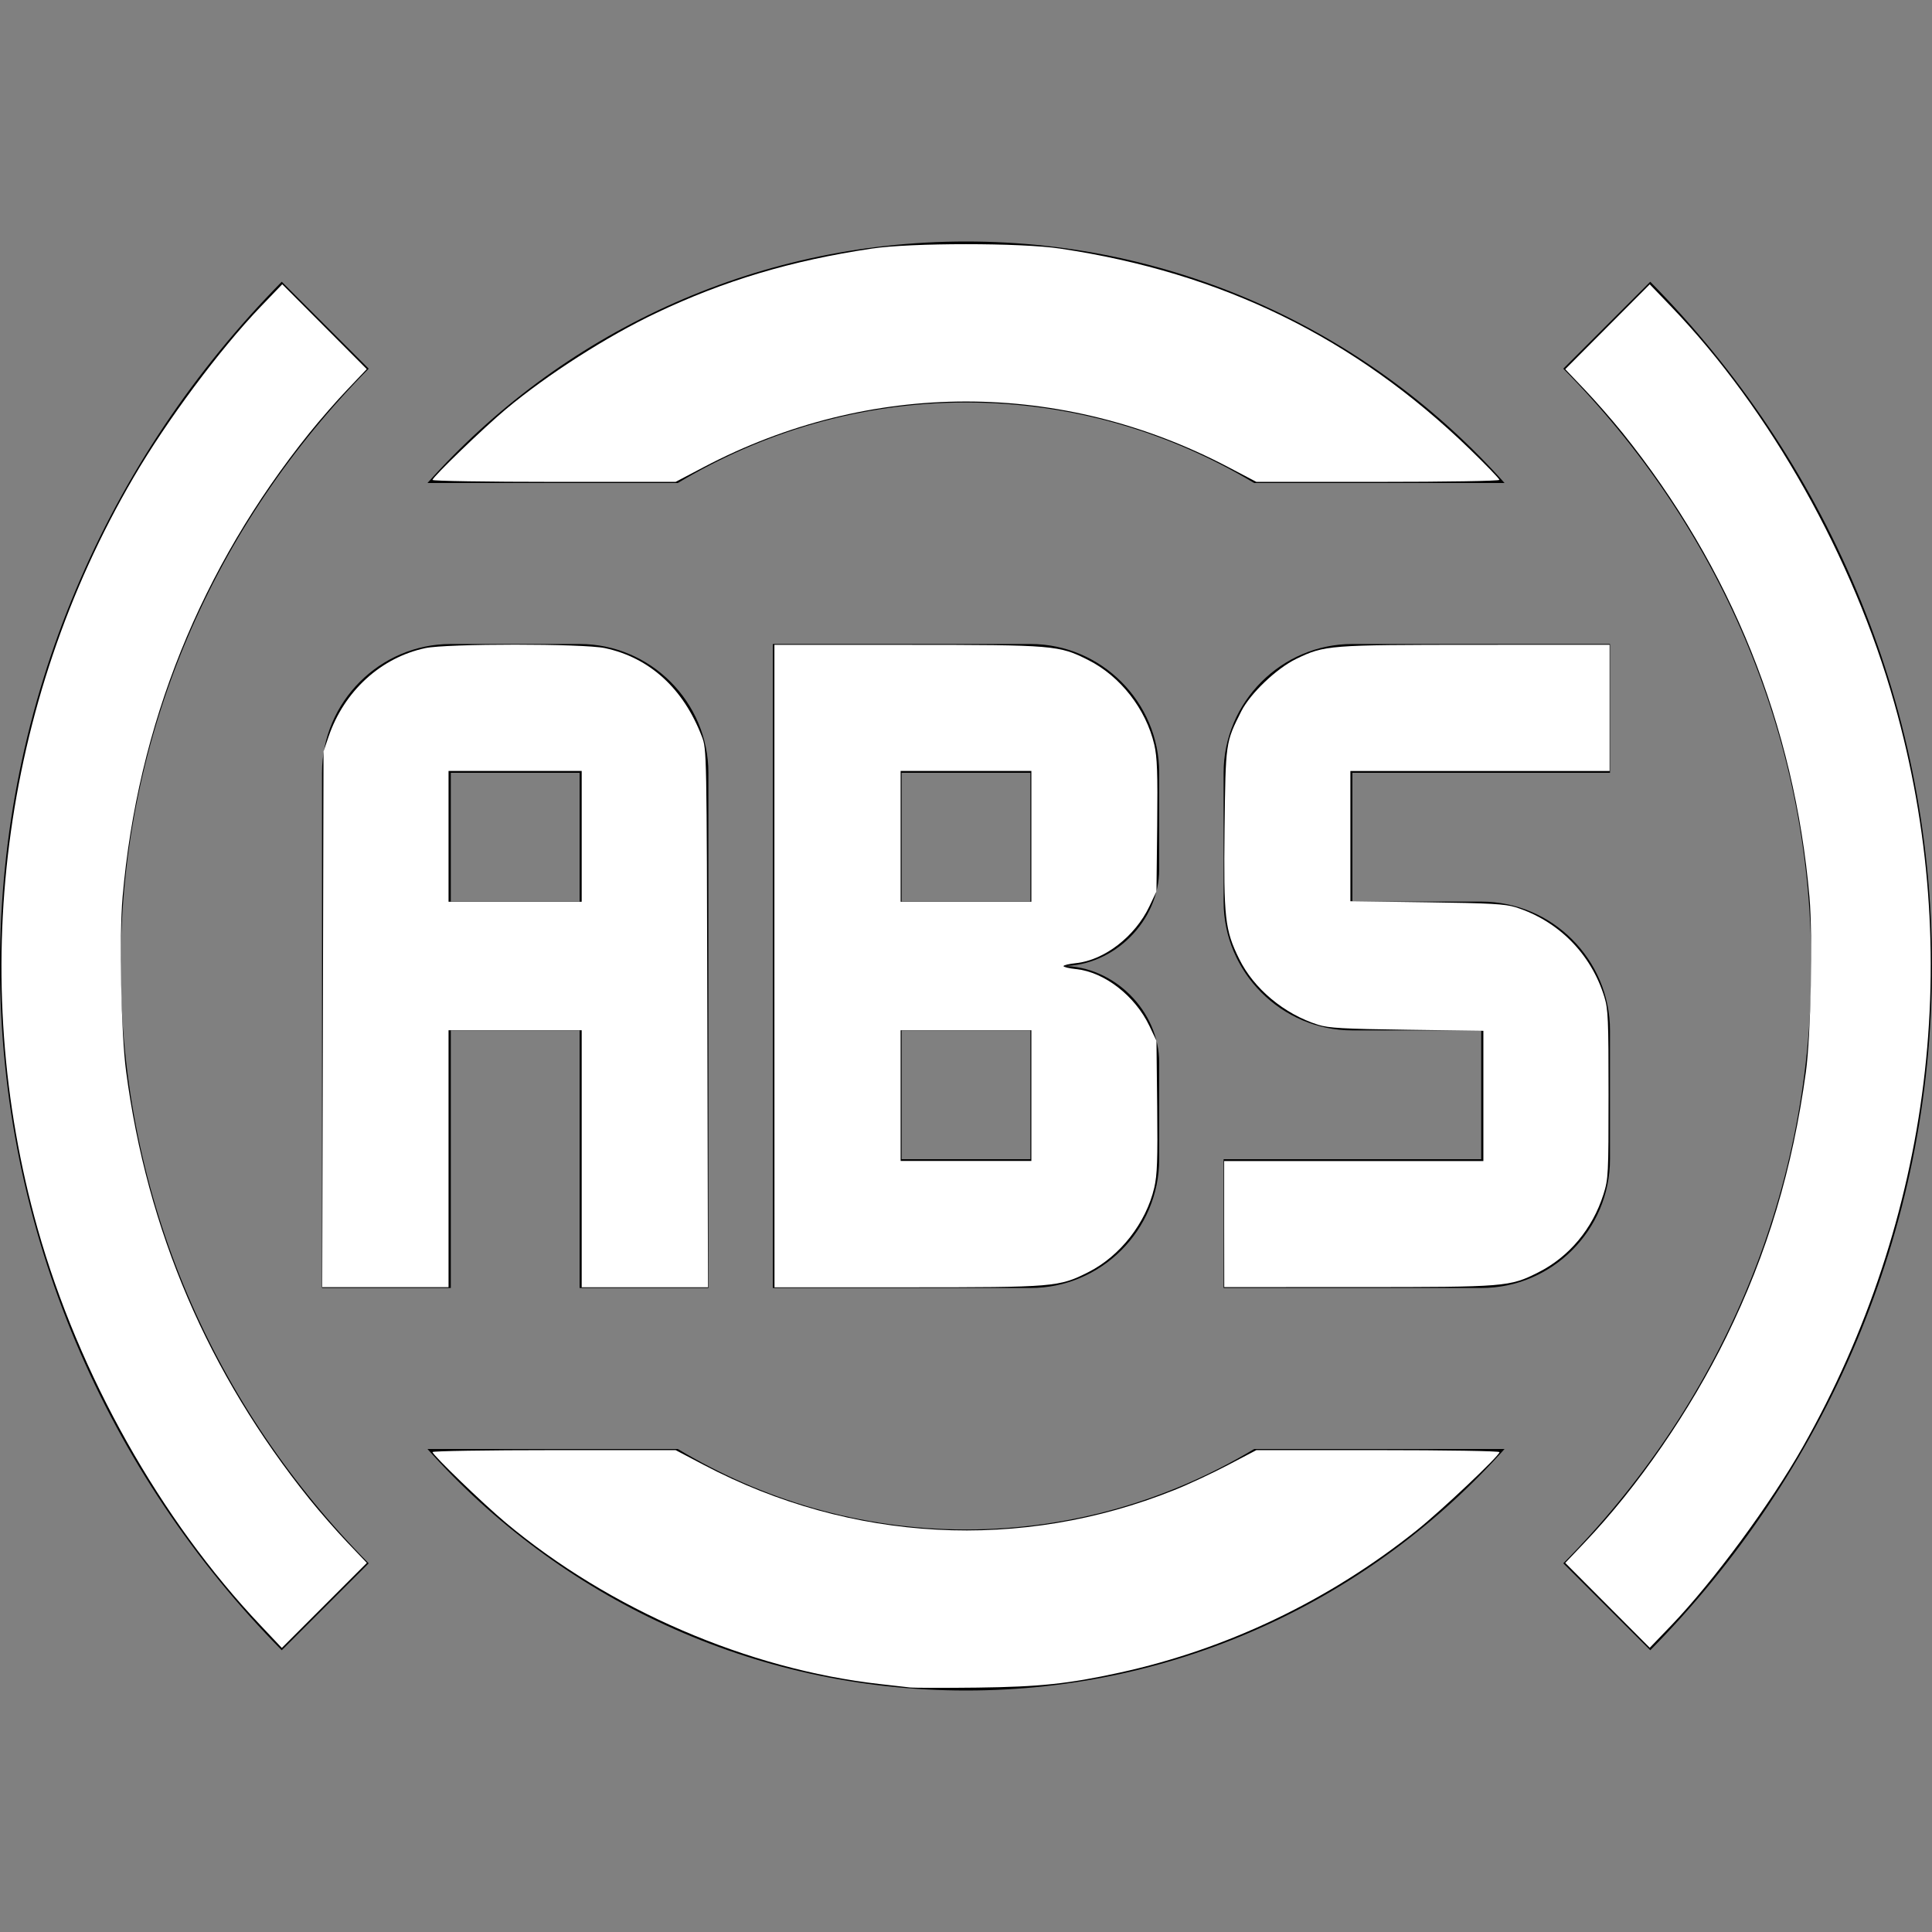 <?xml version="1.0" encoding="UTF-8" standalone="no"?>
<svg
   version="1.1"
   width="24"
   height="24"
   viewBox="0 0 24 24"
   id="svg24174"
   sodipodi:docname="car_brake_abs_white.svg"
   inkscape:version="1.1 (c68e22c387, 2021-05-23)"
   xmlns:inkscape="http://www.inkscape.org/namespaces/inkscape"
   xmlns:sodipodi="http://sodipodi.sourceforge.net/DTD/sodipodi-0.dtd"
   xmlns="http://www.w3.org/2000/svg"
   xmlns:svg="http://www.w3.org/2000/svg">
  <rect x="0" y="0" width="24" height="24" fill="#808080" stroke="none"/>
  <defs
     id="defs24178" />
  <sodipodi:namedview
     id="namedview24176"
     pagecolor="#ffffff"
     bordercolor="#666666"
     borderopacity="1.0"
     inkscape:pageshadow="2"
     inkscape:pageopacity="0.0"
     inkscape:pagecheckerboard="0"
     showgrid="false"
     inkscape:zoom="35.083333"
     inkscape:cx="11.985748"
     inkscape:cy="11.985748"
     inkscape:window-width="1920"
     inkscape:window-height="1027"
     inkscape:window-x="-8"
     inkscape:window-y="-8"
     inkscape:window-maximized="1"
     inkscape:current-layer="svg24174" />
  <path
     d="M24,12C24,15.31 22.66,18.31 20.5,20.5L19.42,19.42C21.32,17.5 22.5,14.9 22.5,12C22.5,9.11 21.32,6.5 19.42,4.58L20.5,3.5C22.66,5.69 24,8.69 24,12M20,9.6V8H16.8C15.92,8 15.2,8.72 15.2,9.6V11.2C15.2,12.08 15.92,12.8 16.8,12.8H18.4V14.4H15.2V16H18.4C19.28,16 20,15.28 20,14.4V12.8C20,11.92 19.28,11.2 18.4,11.2H16.8V9.6H20M8.42,6C9.47,5.37 10.69,5 12,5C13.31,5 14.53,5.37 15.58,6H18.69C17.05,4.16 14.66,3 12,3C9.34,3 6.95,4.16 5.31,6H8.42M13.2,12C13.84,12 14.4,12.56 14.4,13.2V14.4C14.4,15.28 13.68,16 12.8,16H9.6V8H12.8C13.68,8 14.4,8.72 14.4,9.6V10.8C14.4,11.44 13.84,12 13.2,12M12.8,12.8H11.2V14.4H12.8V12.8M12.8,9.6H11.2V11.2H12.8V9.6M4.58,4.58L3.5,3.5C1.34,5.69 0,8.69 0,12C0,15.31 1.34,18.31 3.5,20.5L4.58,19.42C2.68,17.5 1.5,14.9 1.5,12C1.5,9.11 2.68,6.5 4.58,4.58M7.2,16V12.8H5.6V16H4V9.6C4,8.72 4.72,8 5.6,8H7.2C8.08,8 8.8,8.72 8.8,9.6V16H7.2M7.2,11.2V9.6H5.6V11.2H7.2M15.58,18C14.53,18.63 13.31,19 12,19C10.69,19 9.47,18.63 8.42,18H5.31C6.95,19.84 9.34,21 12,21C14.66,21 17.05,19.84 18.69,18H15.58Z"
     id="path24172" />
  <path
     style="fill:#ffffff;stroke-width:0.029"
     d="M 3.236,20.19 C 1.992,18.877 0.98,17.076 0.468,15.265 -0.417,12.135 0.016,8.743 1.66,5.929 2.075,5.219 2.726,4.345 3.238,3.81 L 3.506,3.531 4.031,4.058 4.556,4.585 4.314,4.84 C 4.181,4.979 3.97,5.221 3.844,5.378 2.494,7.056 1.709,9.006 1.523,11.142 c -0.043,0.49 -0.019,1.694 0.043,2.163 0.261,1.982 1.018,3.75 2.279,5.318 0.125,0.156 0.337,0.398 0.47,0.538 l 0.242,0.254 -0.528,0.528 -0.528,0.528 z"
     id="path24254" />
  <path
     style="fill:#ffffff;stroke-width:0.029"
     d="m 11.302,20.962 c -0.055,-0.006 -0.222,-0.025 -0.371,-0.042 -1.639,-0.184 -3.356,-0.924 -4.646,-2.003 -0.278,-0.232 -0.912,-0.844 -0.912,-0.879 0,-0.013 0.68,-0.024 1.51,-0.024 h 1.51 l 0.35,0.184 c 1.834,0.964 3.94,1.076 5.845,0.312 0.176,-0.07 0.477,-0.211 0.669,-0.312 l 0.35,-0.184 h 1.51 c 0.846,0 1.51,0.011 1.51,0.025 0,0.044 -0.72,0.724 -1.027,0.97 -1.089,0.871 -2.357,1.478 -3.692,1.769 -0.636,0.139 -0.993,0.176 -1.766,0.186 -0.408,0.005 -0.786,0.004 -0.841,-0.002 z"
     id="path24293" />
  <path
     style="fill:#ffffff;stroke-width:0.029"
     d="m 19.969,19.942 -0.525,-0.527 0.242,-0.254 c 0.665,-0.699 1.307,-1.632 1.76,-2.555 0.509,-1.04 0.822,-2.083 0.988,-3.294 0.061,-0.448 0.086,-1.679 0.044,-2.167 C 22.291,9.007 21.506,7.056 20.155,5.376 20.03,5.221 19.819,4.979 19.686,4.84 l -0.242,-0.254 0.525,-0.527 0.525,-0.527 0.268,0.279 c 1.23,1.284 2.258,3.111 2.77,4.924 0.876,3.098 0.47,6.398 -1.136,9.237 -0.402,0.71 -1.109,1.67 -1.634,2.218 l -0.268,0.279 z"
     id="path24332" />
  <path
     style="fill:#ffffff;stroke-width:0.029"
     d="m 15.207,15.207 v -0.784 h 1.61 1.61 v -0.809 -0.809 l -0.948,-0.013 c -0.797,-0.011 -0.973,-0.021 -1.105,-0.062 -0.421,-0.133 -0.799,-0.448 -0.981,-0.819 -0.177,-0.36 -0.193,-0.504 -0.181,-1.62 C 15.225,9.213 15.224,9.226 15.42,8.835 15.533,8.613 15.857,8.304 16.102,8.185 16.456,8.014 16.504,8.011 18.335,8.01 l 1.66,-4.949e-4 v 0.784 0.784 h -1.61 -1.61 v 0.809 0.809 l 0.948,0.013 c 0.797,0.011 0.973,0.021 1.105,0.062 0.531,0.168 0.938,0.58 1.102,1.114 0.047,0.153 0.052,0.282 0.052,1.211 0,0.995 -0.003,1.049 -0.063,1.24 -0.136,0.429 -0.428,0.779 -0.813,0.972 -0.352,0.177 -0.396,0.181 -2.238,0.181 l -1.66,4.95e-4 z"
     id="path24371" />
  <path
     style="fill:#ffffff;stroke-width:0.029"
     d="M 9.62,12 V 8.01 l 1.646,4.949e-4 c 1.837,5.525e-4 1.888,0.005 2.253,0.189 0.399,0.201 0.717,0.609 0.82,1.051 0.036,0.157 0.043,0.345 0.036,1.009 l -0.009,0.815 -0.088,0.185 c -0.178,0.374 -0.559,0.668 -0.911,0.705 -0.086,0.009 -0.156,0.025 -0.156,0.037 0,0.011 0.07,0.028 0.156,0.037 0.352,0.036 0.732,0.331 0.911,0.705 l 0.088,0.185 0.009,0.815 c 0.007,0.664 3.7e-4,0.851 -0.036,1.009 -0.102,0.439 -0.424,0.851 -0.82,1.051 -0.364,0.184 -0.415,0.188 -2.252,0.188 l -1.646,4.95e-4 z m 3.192,1.61 V 12.798 H 12 11.188 v 0.812 0.812 H 12 12.812 Z m 0,-3.221 V 9.577 H 12 11.188 V 10.39 11.202 H 12 12.812 Z"
     id="path24410" />
  <path
     style="fill:#ffffff;stroke-width:0.029"
     d="m 4.011,12.663 0.008,-3.328 0.063,-0.185 c 0.193,-0.565 0.65,-0.982 1.202,-1.099 0.268,-0.057 1.962,-0.057 2.23,0 0.555,0.118 0.976,0.501 1.205,1.099 0.06,0.157 0.06,0.174 0.068,3.499 l 0.008,3.342 H 8.01 7.226 V 14.394 12.798 H 6.399 5.572 v 1.596 1.596 H 4.788 4.003 Z M 7.226,10.39 V 9.577 H 6.399 5.572 V 10.39 11.202 h 0.827 0.827 z"
     id="path24449" />
  <path
     style="fill:#ffffff;stroke-width:0.029"
     d="m 5.373,5.962 c 0,-0.035 0.634,-0.647 0.912,-0.879 C 6.799,4.653 7.541,4.178 8.152,3.888 8.997,3.486 9.832,3.237 10.831,3.088 c 0.488,-0.073 1.849,-0.073 2.337,0 2.015,0.3 3.66,1.106 5.094,2.495 0.2,0.194 0.364,0.364 0.364,0.378 0,0.014 -0.664,0.025 -1.51,0.025 H 15.607 L 15.257,5.802 c -2.066,-1.086 -4.448,-1.086 -6.514,0 L 8.393,5.986 H 6.883 c -0.831,0 -1.51,-0.011 -1.51,-0.024 z"
     id="path24488" />
</svg>
